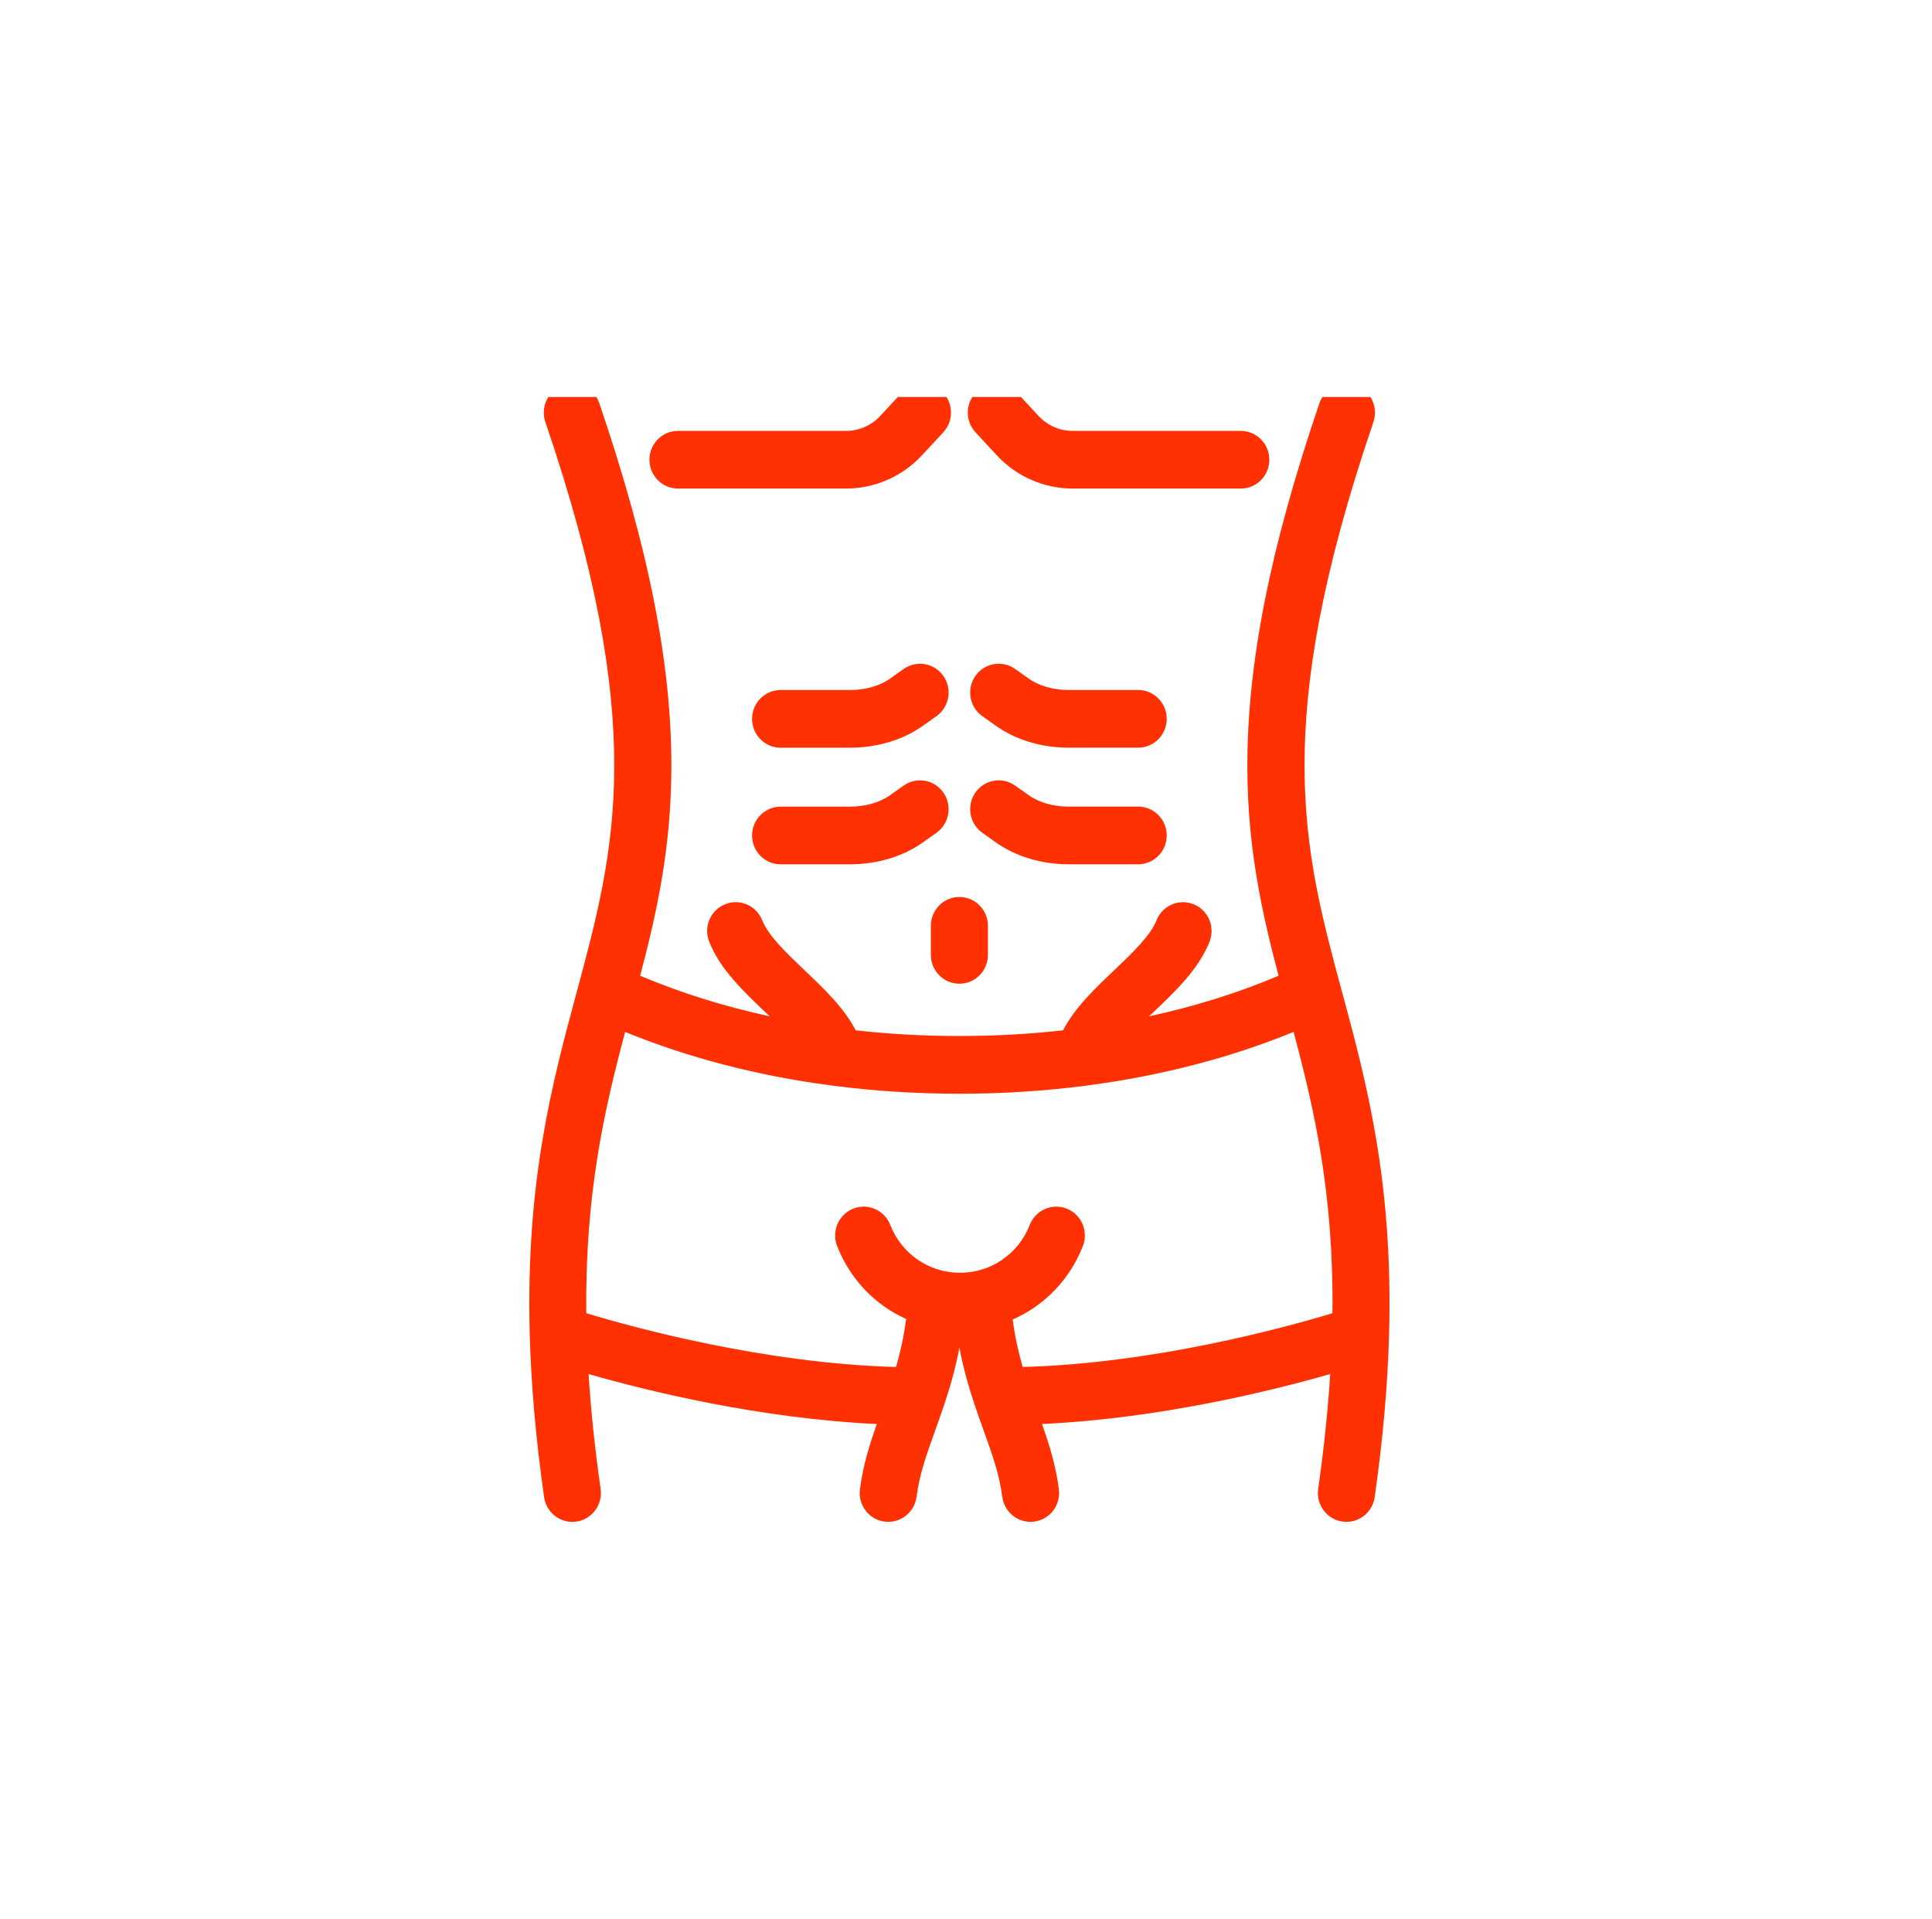<svg width="146" height="145" viewBox="0 0 146 145" fill="none" xmlns="http://www.w3.org/2000/svg">
<g filter="url(#filter0_d_1_76)">
<circle cx="73" cy="68.5" r="64.5" fill="white"/>
<g clip-path="url(#clip0_1_76)">
<g clip-path="url(#clip1_1_76)">
<path d="M101.422 70.977C98.501 60.153 95.981 50.807 103.788 27.888C104.176 26.75 103.576 25.509 102.45 25.117C101.323 24.725 100.096 25.331 99.708 26.468C95.959 37.474 94.229 46.243 94.262 54.067C94.288 60.124 95.354 64.919 96.621 69.732C93.57 71.022 90.287 72.048 86.835 72.798C86.937 72.7 87.039 72.603 87.141 72.506C88.835 70.894 90.587 69.228 91.403 67.162C91.845 66.045 91.307 64.776 90.201 64.329C89.094 63.883 87.84 64.426 87.397 65.543C86.934 66.715 85.536 68.044 84.183 69.331C82.712 70.73 81.206 72.167 80.335 73.855C77.78 74.14 75.159 74.285 72.496 74.285C69.833 74.285 67.215 74.14 64.662 73.855C63.792 72.166 62.285 70.729 60.814 69.33C59.462 68.044 58.063 66.713 57.6 65.542C57.158 64.425 55.903 63.88 54.796 64.327C53.69 64.773 53.151 66.042 53.593 67.16C54.41 69.227 56.162 70.893 57.856 72.504C57.958 72.602 58.06 72.699 58.162 72.796C54.708 72.048 51.426 71.021 48.376 69.731C49.643 64.917 50.709 60.123 50.735 54.066C50.768 46.242 49.038 37.472 45.289 26.467C44.905 25.332 43.677 24.728 42.551 25.119C41.424 25.511 40.825 26.75 41.212 27.889C49.019 50.807 46.498 60.155 43.578 70.977C41.743 77.78 39.722 85.271 40.032 96.787C40.029 96.868 40.032 96.946 40.037 97.024C40.144 100.632 40.477 104.633 41.117 109.13C41.271 110.216 42.194 111 43.25 111C43.352 111 43.456 110.992 43.559 110.978C44.738 110.806 45.556 109.702 45.388 108.511C44.941 105.365 44.648 102.487 44.479 99.83C48.821 101.076 57.322 103.189 66.26 103.604C65.702 105.192 65.211 106.757 64.986 108.543C64.835 109.737 65.67 110.828 66.852 110.981C66.946 110.992 67.038 110.998 67.128 110.998C68.198 110.998 69.126 110.195 69.265 109.095C69.478 107.417 70.03 105.877 70.671 104.093C70.896 103.469 71.126 102.824 71.352 102.149V102.143C71.784 100.851 72.197 99.443 72.502 97.837C72.807 99.443 73.218 100.851 73.65 102.143V102.146C73.877 102.821 74.108 103.468 74.333 104.091C74.974 105.875 75.526 107.415 75.739 109.093C75.879 110.193 76.806 110.997 77.876 110.997C77.967 110.997 78.06 110.991 78.152 110.979C79.334 110.827 80.17 109.736 80.019 108.541C79.793 106.756 79.302 105.191 78.745 103.603C87.68 103.187 96.182 101.075 100.523 99.828C100.355 102.486 100.062 105.364 99.615 108.509C99.445 109.701 100.265 110.805 101.444 110.976C101.547 110.991 101.651 110.998 101.753 110.998C102.808 110.998 103.732 110.215 103.885 109.128C104.524 104.635 104.859 100.635 104.965 97.029C104.973 96.947 104.974 96.865 104.973 96.782C105.28 85.269 103.261 77.778 101.426 70.977H101.422ZM77.282 99.295C76.969 98.201 76.703 97.026 76.527 95.708C78.904 94.671 80.83 92.714 81.831 90.161C82.269 89.042 81.727 87.775 80.62 87.332C79.512 86.889 78.258 87.437 77.82 88.556C76.959 90.754 74.889 92.175 72.547 92.175C70.204 92.175 68.136 90.754 67.273 88.556C66.835 87.437 65.581 86.889 64.474 87.332C63.366 87.775 62.824 89.042 63.263 90.161C64.251 92.682 66.14 94.621 68.477 95.667C68.302 97.001 68.033 98.19 67.716 99.295C57.788 99.026 47.91 96.321 44.305 95.231C44.21 86.186 45.669 79.891 47.242 73.976C51.984 75.921 57.216 77.28 62.742 78.012C62.821 78.027 62.902 78.038 62.984 78.044C66.076 78.442 69.258 78.647 72.496 78.647C75.735 78.647 78.918 78.444 82.01 78.044C82.094 78.038 82.177 78.027 82.259 78.011C87.784 77.278 93.015 75.92 97.757 73.975C99.33 79.889 100.787 86.184 100.693 95.231C97.091 96.321 87.225 99.026 77.282 99.294V99.295Z" fill="#FF3103"/>
<path d="M70.344 65.958V68.155C70.344 69.358 71.31 70.334 72.501 70.334C73.692 70.334 74.658 69.358 74.658 68.155V65.958C74.658 64.755 73.692 63.779 72.501 63.779C71.31 63.779 70.344 64.755 70.344 65.958Z" fill="#FF3103"/>
<path d="M68.135 25.689L66.516 27.434C65.851 28.148 64.915 28.56 63.945 28.56H51.234C50.043 28.56 49.077 29.536 49.077 30.739C49.077 31.942 50.043 32.918 51.234 32.918H63.943C66.102 32.918 68.185 32.006 69.662 30.415L71.281 28.67C72.097 27.793 72.052 26.412 71.184 25.59C70.315 24.766 68.949 24.811 68.135 25.689Z" fill="#FF3103"/>
<path d="M95.923 30.739C95.923 29.536 94.957 28.56 93.766 28.56H81.057C80.086 28.56 79.149 28.15 78.486 27.434L76.867 25.689C76.051 24.811 74.686 24.766 73.818 25.59C72.949 26.414 72.905 27.793 73.72 28.67L75.339 30.415C76.816 32.006 78.9 32.918 81.058 32.918H93.768C94.958 32.918 95.925 31.942 95.925 30.739H95.923Z" fill="#FF3103"/>
<path d="M58.99 52.499H64.236C66.28 52.499 68.227 51.916 69.721 50.858L70.766 50.119C71.742 49.429 71.979 48.069 71.294 47.084C70.611 46.099 69.265 45.859 68.29 46.55L67.245 47.29C66.481 47.831 65.384 48.141 64.236 48.141H58.99C57.8 48.141 56.834 49.118 56.834 50.321C56.834 51.524 57.8 52.5 58.99 52.5V52.499Z" fill="#FF3103"/>
<path d="M86.009 48.14H80.763C79.615 48.14 78.519 47.83 77.755 47.288L76.71 46.549C75.735 45.859 74.389 46.097 73.706 47.082C73.023 48.067 73.258 49.427 74.235 50.117L75.28 50.857C76.774 51.914 78.722 52.497 80.765 52.497H86.011C87.201 52.497 88.168 51.521 88.168 50.318C88.168 49.115 87.201 48.138 86.011 48.138L86.009 48.14Z" fill="#FF3103"/>
<path d="M58.99 61.31H64.236C66.28 61.31 68.227 60.727 69.721 59.67L70.766 58.93C71.742 58.24 71.979 56.88 71.294 55.895C70.611 54.91 69.265 54.67 68.29 55.362L67.245 56.102C66.481 56.642 65.384 56.953 64.236 56.953H58.99C57.8 56.953 56.834 57.929 56.834 59.132C56.834 60.335 57.8 61.312 58.99 61.312V61.31Z" fill="#FF3103"/>
<path d="M86.009 56.952H80.763C79.615 56.952 78.519 56.642 77.755 56.1L76.71 55.361C75.735 54.671 74.389 54.909 73.706 55.894C73.023 56.879 73.258 58.239 74.235 58.929L75.28 59.669C76.774 60.726 78.722 61.309 80.765 61.309H86.011C87.201 61.309 88.168 60.332 88.168 59.129C88.168 57.926 87.201 56.95 86.011 56.95L86.009 56.952Z" fill="#FF3103"/>
</g>
</g>
</g>
<defs>
<filter id="filter0_d_1_76" x="0.5" y="0" width="145" height="145" filterUnits="userSpaceOnUse" color-interpolation-filters="sRGB">
<feFlood flood-opacity="0" result="BackgroundImageFix"/>
<feColorMatrix in="SourceAlpha" type="matrix" values="0 0 0 0 0 0 0 0 0 0 0 0 0 0 0 0 0 0 127 0" result="hardAlpha"/>
<feOffset dy="4"/>
<feGaussianBlur stdDeviation="4"/>
<feComposite in2="hardAlpha" operator="out"/>
<feColorMatrix type="matrix" values="0 0 0 0 0 0 0 0 0 0 0 0 0 0 0 0 0 0 0.25 0"/>
<feBlend mode="normal" in2="BackgroundImageFix" result="effect1_dropShadow_1_76"/>
<feBlend mode="normal" in="SourceGraphic" in2="effect1_dropShadow_1_76" result="shape"/>
</filter>
<clipPath id="clip0_1_76">
<rect width="85" height="85" fill="white" transform="translate(30 26)"/>
</clipPath>
<clipPath id="clip1_1_76">
<rect width="65" height="86" fill="white" transform="translate(40 25)"/>
</clipPath>
</defs>
</svg>

